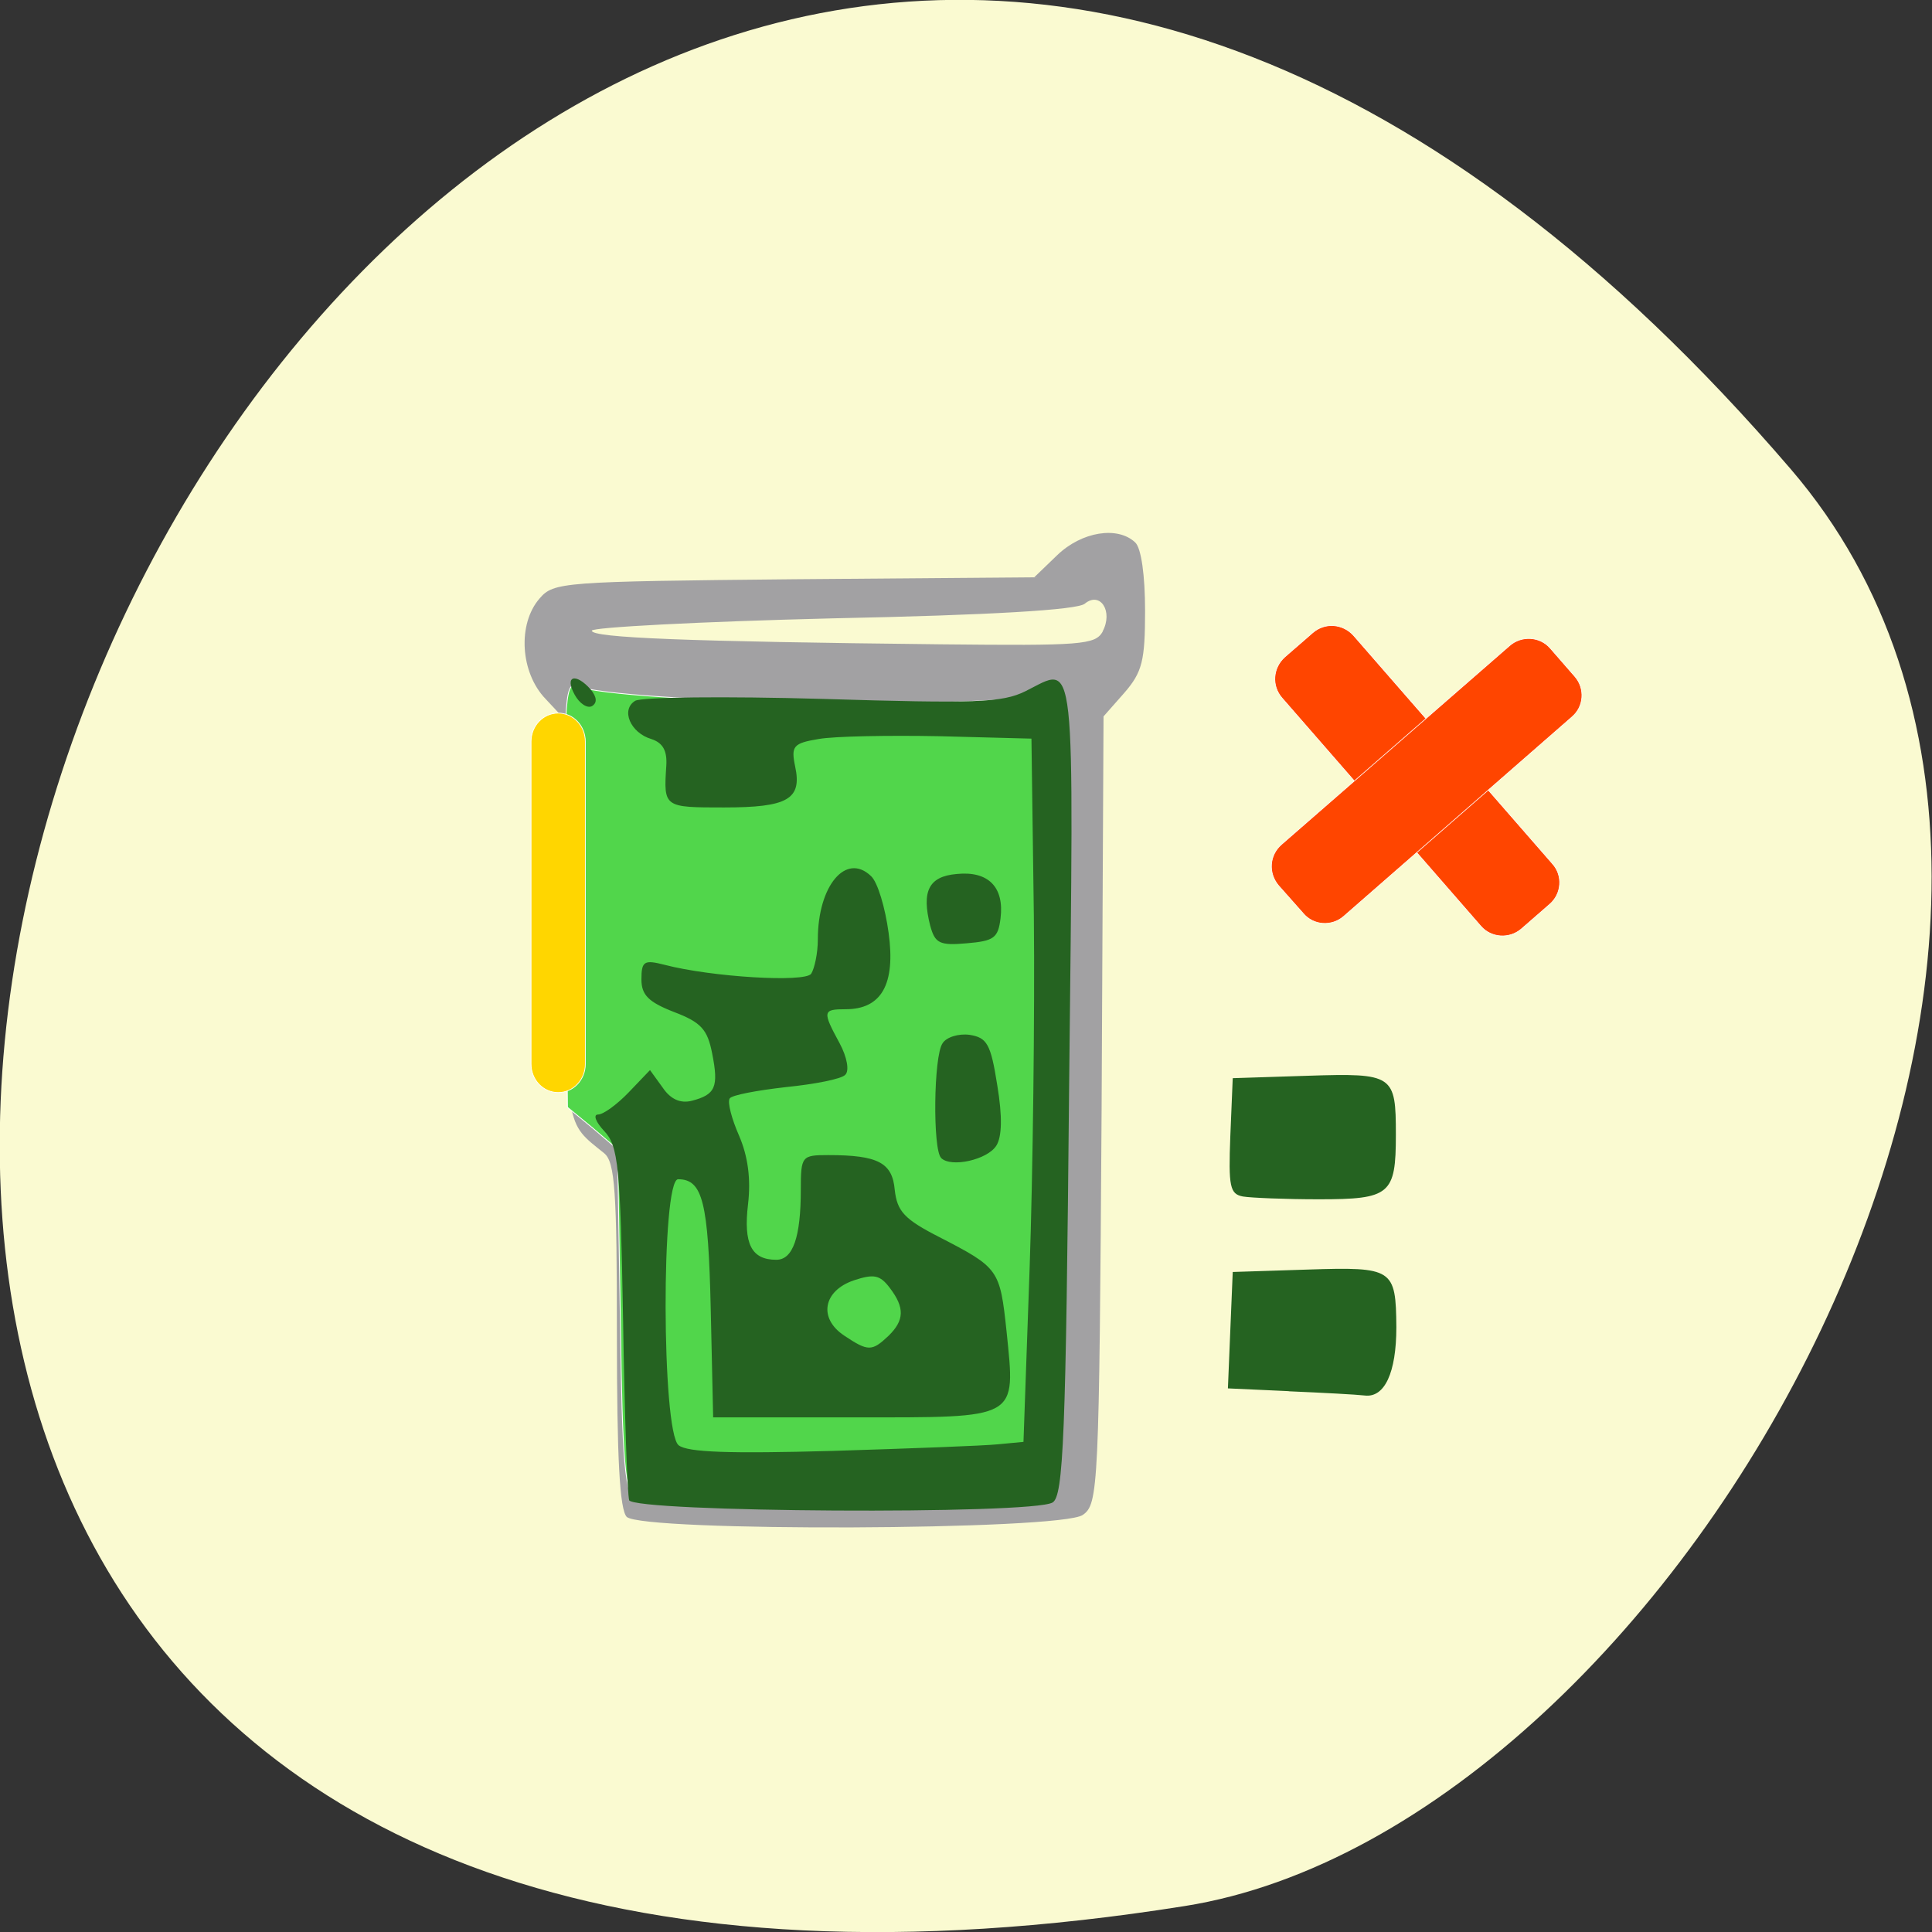 <svg xmlns="http://www.w3.org/2000/svg" viewBox="0 0 16 16"><rect x="0" y="0" width="16" height="16" fill="#333333" stroke="none"/><path d="m 14.832 3.887 c -12.09 -14.09 -23.711 14.871 -5.02 11.898 c 4.102 -0.652 8.273 -8.105 5.02 -11.898" fill="#fafad1"/><path d="m 5.191 12.563 c -0.059 -0.059 -0.082 -0.484 -0.082 -1.504 c 0 -1.195 -0.016 -1.434 -0.105 -1.508 c -0.324 -0.262 -0.313 -0.18 -0.313 -1.922 v -1.656 l -0.172 -0.184 c -0.211 -0.219 -0.234 -0.621 -0.051 -0.832 c 0.117 -0.137 0.188 -0.141 2.109 -0.16 l 1.988 -0.016 l 0.191 -0.184 c 0.203 -0.195 0.5 -0.242 0.645 -0.105 c 0.051 0.047 0.082 0.277 0.082 0.566 c 0 0.414 -0.023 0.508 -0.172 0.68 l -0.172 0.195 l -0.016 3.258 c -0.02 3.141 -0.027 3.266 -0.156 3.355 c -0.18 0.129 -3.645 0.141 -3.777 0.016 m 3.941 -7.332 c 0.09 -0.168 -0.02 -0.336 -0.148 -0.23 c -0.063 0.051 -0.77 0.094 -2.09 0.121 c -1.098 0.027 -1.992 0.074 -1.992 0.102 c 0 0.059 0.785 0.09 2.895 0.113 c 1.16 0.012 1.273 0.004 1.336 -0.105" fill="#a2a1a3"/><path d="m 83.33 198.82 c -1.293 -0.817 -1.631 -4.67 -1.856 -22.242 l -0.337 -21.19 l -2.98 -2.627 l -3.037 -2.569 l -0.225 -26.329 c -0.225 -23.12 -0.112 -26.27 1.237 -25.745 c 5.567 2.16 50.16 2.977 55.952 0.992 c 1.968 -0.701 2.306 -0.35 2.98 3.152 c 0.787 4.145 -0.394 92.65 -1.237 94.92 c -0.281 0.759 -2.249 1.635 -4.274 1.985 c -6.073 0.992 -44.593 0.701 -46.22 -0.35" transform="matrix(0.069 0 0 0.067 -0.484 -0.893)" fill="#51d64b" stroke="#fff" stroke-width="0.102"/><path d="m 5.211 12.426 c -0.016 -0.047 -0.039 -0.723 -0.051 -1.504 c -0.023 -1.266 -0.039 -1.43 -0.156 -1.555 c -0.07 -0.074 -0.094 -0.137 -0.051 -0.137 c 0.043 0 0.156 -0.082 0.254 -0.184 l 0.176 -0.184 l 0.105 0.145 c 0.066 0.098 0.148 0.133 0.242 0.109 c 0.195 -0.051 0.223 -0.113 0.168 -0.391 c -0.039 -0.199 -0.09 -0.258 -0.316 -0.344 c -0.211 -0.082 -0.27 -0.141 -0.27 -0.27 c 0 -0.152 0.023 -0.164 0.191 -0.121 c 0.391 0.102 1.164 0.148 1.215 0.074 c 0.027 -0.043 0.055 -0.168 0.055 -0.285 c 0 -0.445 0.234 -0.723 0.441 -0.523 c 0.055 0.051 0.117 0.262 0.145 0.469 c 0.059 0.426 -0.059 0.633 -0.355 0.633 c -0.191 0 -0.195 0.016 -0.051 0.281 c 0.063 0.117 0.082 0.23 0.047 0.262 c -0.031 0.035 -0.254 0.078 -0.492 0.102 c -0.238 0.027 -0.449 0.066 -0.465 0.094 c -0.02 0.031 0.016 0.168 0.078 0.309 c 0.074 0.172 0.098 0.359 0.074 0.566 c -0.039 0.328 0.027 0.461 0.234 0.461 c 0.137 0 0.203 -0.184 0.203 -0.582 c 0 -0.277 0.008 -0.285 0.227 -0.285 c 0.414 0 0.531 0.063 0.551 0.289 c 0.02 0.176 0.078 0.242 0.371 0.391 c 0.492 0.254 0.5 0.266 0.555 0.781 c 0.074 0.734 0.113 0.711 -1.262 0.711 h -1.168 l -0.02 -0.898 c -0.02 -0.883 -0.066 -1.074 -0.27 -1.074 c -0.141 0 -0.137 2.09 0.004 2.203 c 0.074 0.059 0.422 0.07 1.27 0.047 c 0.641 -0.02 1.262 -0.043 1.375 -0.055 l 0.211 -0.02 l 0.051 -1.441 c 0.027 -0.789 0.043 -2.098 0.035 -2.91 l -0.02 -1.473 l -0.762 -0.02 c -0.422 -0.008 -0.871 0 -1 0.023 c -0.211 0.035 -0.23 0.059 -0.195 0.227 c 0.059 0.273 -0.063 0.34 -0.59 0.34 c -0.496 0 -0.5 0 -0.477 -0.344 c 0.008 -0.125 -0.027 -0.191 -0.125 -0.223 c -0.172 -0.051 -0.254 -0.242 -0.133 -0.316 c 0.047 -0.031 0.746 -0.039 1.551 -0.016 c 1.273 0.039 1.488 0.031 1.68 -0.063 c 0.426 -0.211 0.402 -0.414 0.363 3.273 c -0.027 2.906 -0.047 3.391 -0.137 3.445 c -0.168 0.102 -3.473 0.082 -3.508 -0.02 m 2.148 -1.359 c 0.133 -0.129 0.137 -0.234 0.012 -0.398 c -0.082 -0.109 -0.133 -0.117 -0.297 -0.063 c -0.254 0.086 -0.297 0.313 -0.082 0.457 c 0.199 0.133 0.23 0.133 0.367 0.004 m 3.316 0.457 l -0.504 -0.023 l 0.02 -0.484 l 0.02 -0.48 l 0.621 -0.02 c 0.707 -0.023 0.73 -0.008 0.734 0.477 c 0 0.379 -0.098 0.586 -0.262 0.566 c -0.066 -0.008 -0.348 -0.023 -0.629 -0.035 m -0.379 -1.613 c -0.109 -0.02 -0.121 -0.082 -0.105 -0.5 l 0.02 -0.48 l 0.621 -0.02 c 0.711 -0.023 0.73 -0.008 0.73 0.488 c 0 0.496 -0.047 0.535 -0.637 0.535 c -0.277 0 -0.563 -0.012 -0.629 -0.023 m -2.5 -0.32 c -0.07 -0.066 -0.063 -0.844 0.012 -0.949 c 0.031 -0.051 0.133 -0.082 0.223 -0.07 c 0.145 0.023 0.176 0.074 0.23 0.418 c 0.043 0.258 0.039 0.426 -0.008 0.5 c -0.074 0.117 -0.375 0.184 -0.457 0.102 m -0.09 -1.922 c -0.074 -0.289 -0.012 -0.41 0.219 -0.43 c 0.262 -0.027 0.395 0.109 0.363 0.367 c -0.02 0.164 -0.055 0.188 -0.281 0.207 c -0.223 0.02 -0.262 0 -0.301 -0.145 m -2.945 -1.914 c -0.086 -0.156 0.008 -0.184 0.133 -0.043 c 0.051 0.063 0.055 0.109 0.012 0.137 c -0.039 0.023 -0.105 -0.02 -0.145 -0.094" fill="#256321"/><g stroke="#fff"><path d="m 74.56 95.25 c 2 0 3.625 1.688 3.625 3.813 v 43.06 c 0 2.125 -1.625 3.813 -3.625 3.813 c -2 0 -3.625 -1.688 -3.625 -3.813 v -43.06 c 0 -2.125 1.625 -3.813 3.625 -3.813" transform="scale(0.062)" fill="#ffd600" stroke-width="0.097"/><g fill="#ff4500" stroke-width="0.085"><path d="m 181.73 -79.969 l 40.2 0.02 c 2.123 -0.041 3.824 1.714 3.819 3.796 l -0.004 5 c -0.005 2.081 -1.714 3.824 -3.796 3.819 l -40.2 -0.02 c -2.17 0 -3.824 -1.714 -3.865 -3.837 l 0.009 -4.915 c 0 -2.17 1.714 -3.824 3.837 -3.865" transform="matrix(0.041 0.047 -0.047 0.041 0 0)"/><path d="m -94.7 -208.95 l 40.25 -0.027 c 2.081 0.005 3.824 1.714 3.777 3.842 l 0.038 4.957 c -0.047 2.128 -1.714 3.824 -3.884 3.824 l -40.2 -0.02 c -2.081 -0.005 -3.824 -1.714 -3.819 -3.796 l 0.004 -5 c 0.005 -2.081 1.714 -3.824 3.842 -3.777" transform="matrix(-0.047 0.041 -0.041 -0.047 0 0)"/></g></g></svg>